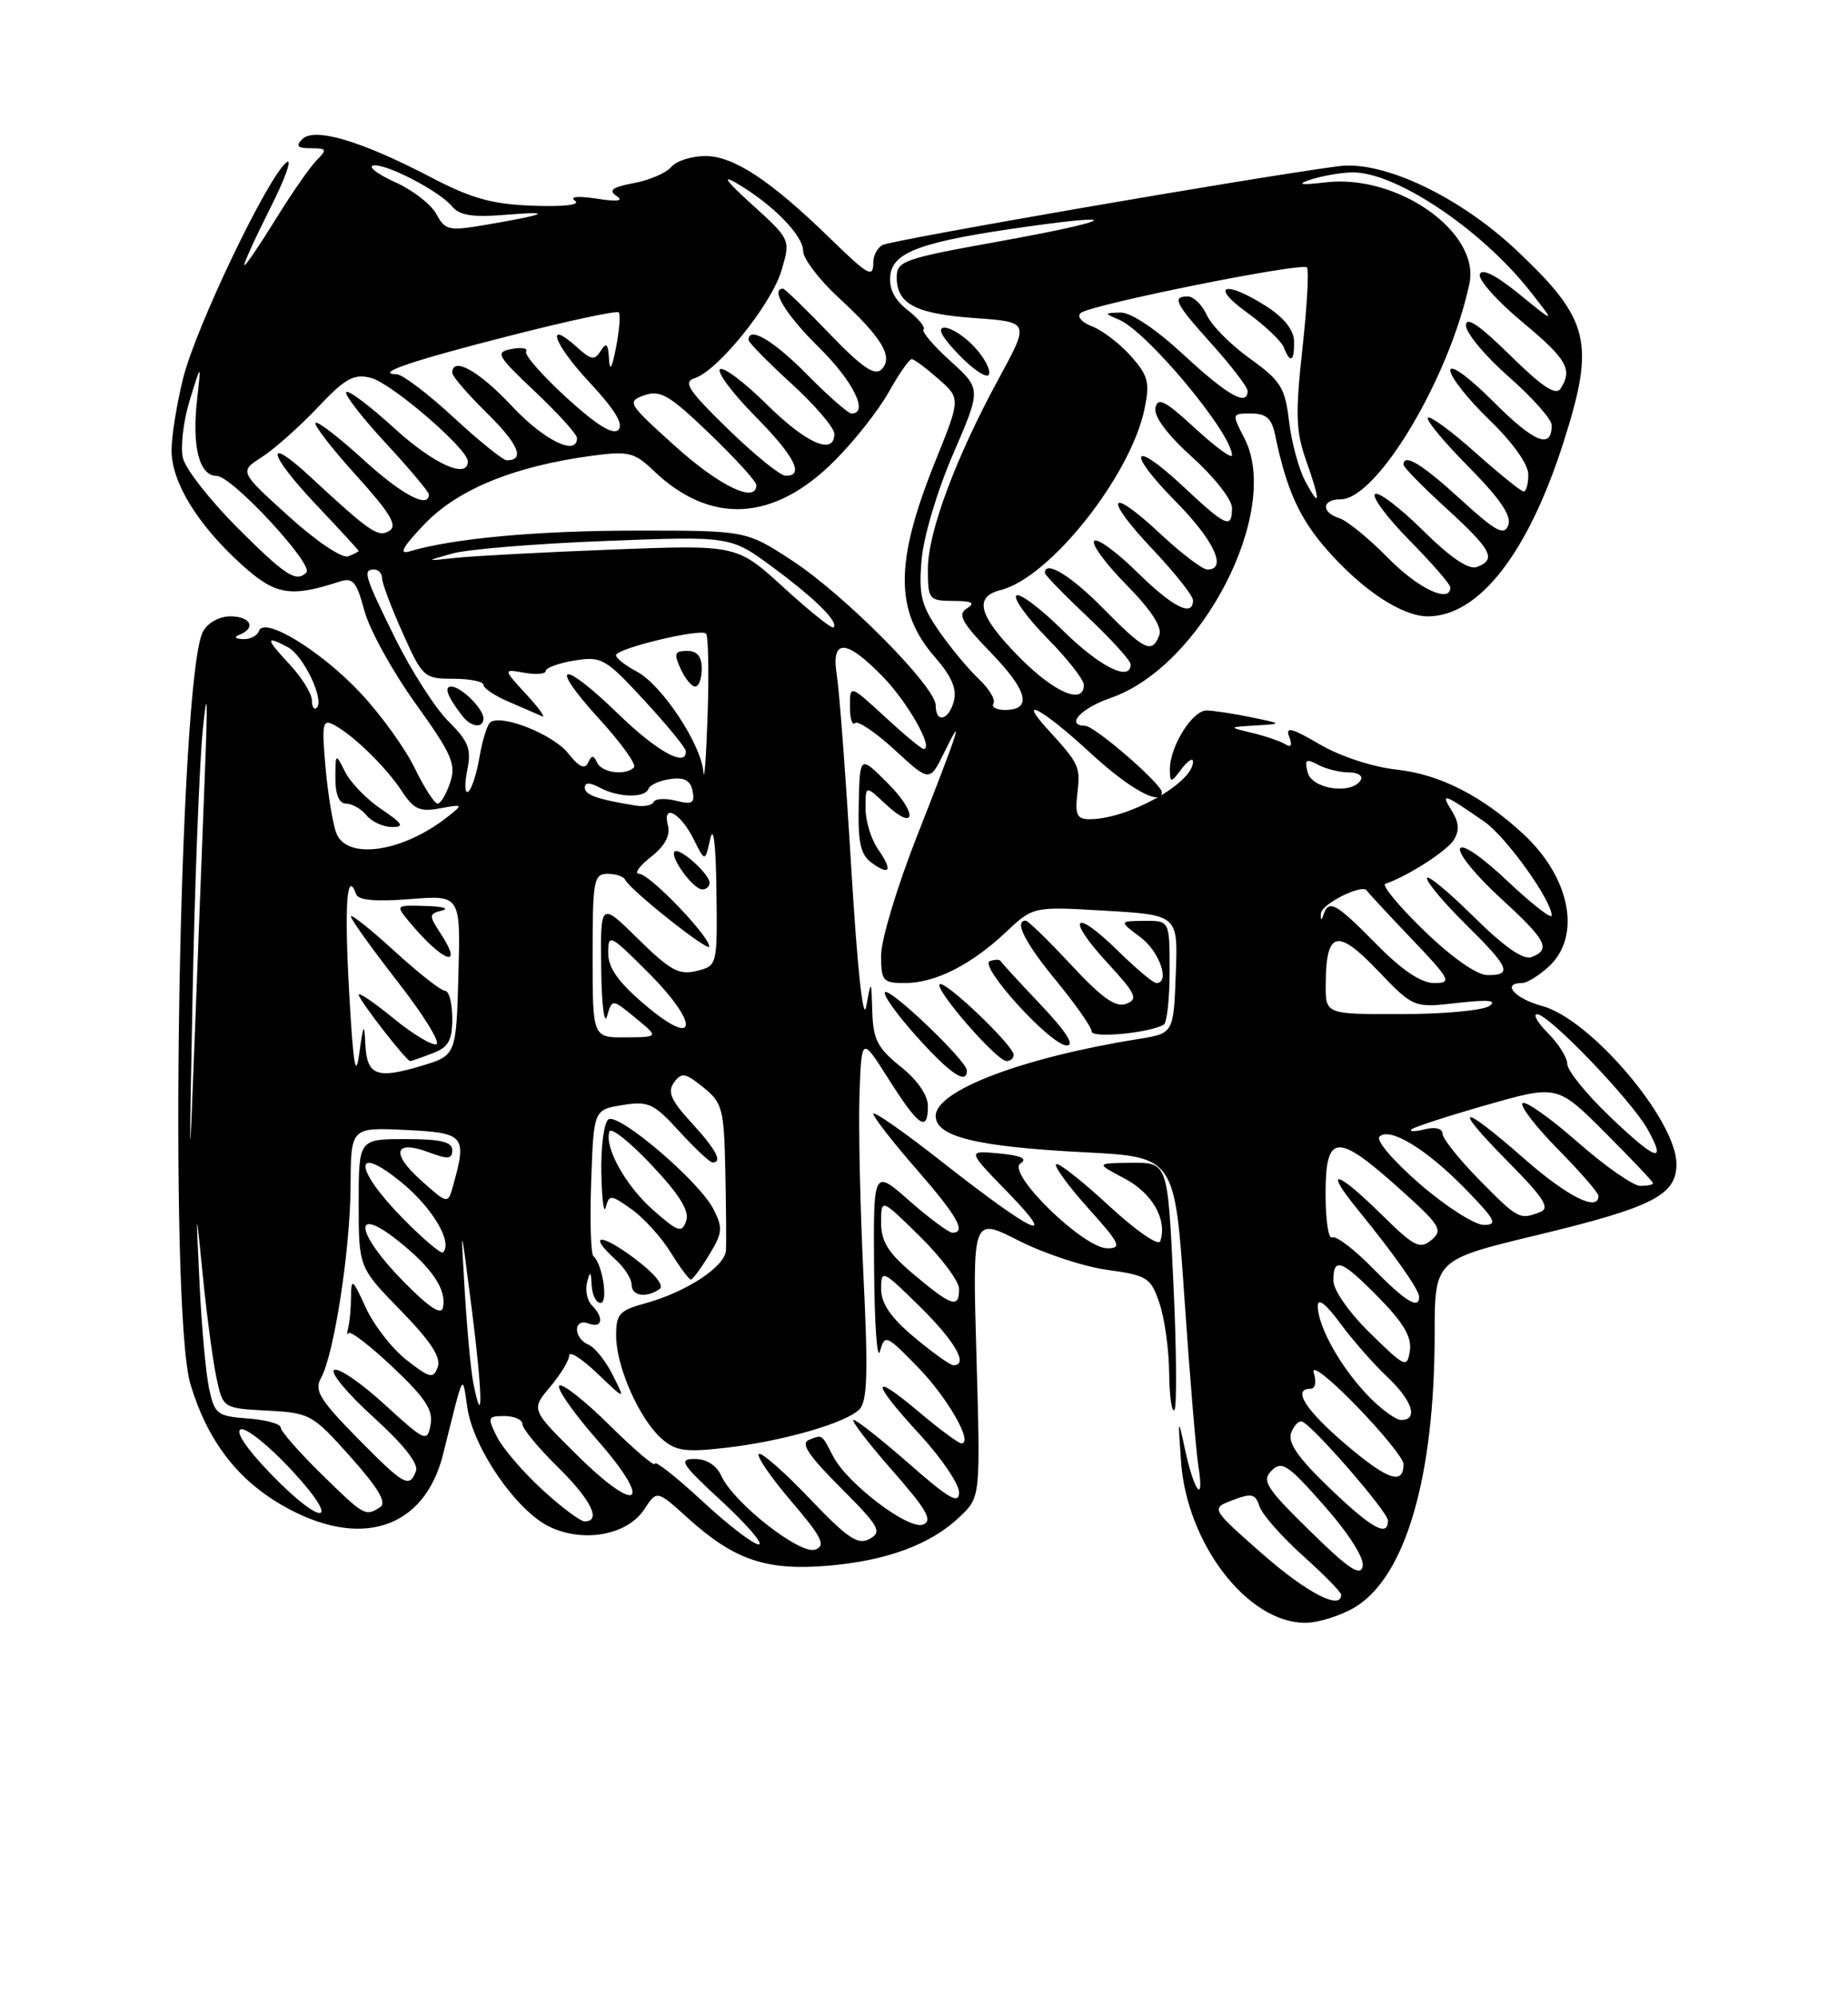 <?xml version="1.0" encoding="UTF-8" standalone="no"?>
<!DOCTYPE svg PUBLIC "-//W3C//DTD SVG 1.1//EN" "http://www.w3.org/Graphics/SVG/1.1/DTD/svg11.dtd" >
<svg xmlns="http://www.w3.org/2000/svg" xmlns:xlink="http://www.w3.org/1999/xlink" version="1.1" viewBox="0 0 237 256">
 <g >
 <path fill="currentColor"
d=" M 173.82 205.97 C 180.27 202.03 183.98 189.30 183.99 170.98 C 184.00 161.47 184.00 161.47 197.02 158.33 C 211.93 154.75 215.00 153.19 215.00 149.21 C 215.00 143.57 203.99 130.61 197.77 128.94 C 194.26 127.99 192.51 126.00 195.19 126.00 C 195.84 126.00 197.41 125.02 198.69 123.83 C 202.84 119.92 201.37 112.45 195.34 106.88 C 190.07 102.01 184.63 99.24 179.15 98.65 C 176.04 98.31 171.89 96.95 169.24 95.40 C 165.66 93.30 164.82 93.09 165.33 94.42 C 165.76 95.54 165.59 95.87 164.83 95.39 C 164.19 95.00 162.29 94.35 160.59 93.94 C 157.50 93.20 157.50 93.20 161.00 92.99 C 164.50 92.77 164.50 92.77 160.50 91.94 C 158.30 91.49 155.72 91.09 154.78 91.06 C 152.93 91.00 149.98 95.74 150.03 98.70 C 150.06 100.37 150.17 100.36 151.53 98.56 C 152.34 97.49 153.00 97.08 153.00 97.63 C 153.00 100.37 144.67 105.00 139.74 105.00 C 138.11 105.00 137.85 104.44 138.17 101.68 C 138.57 98.25 138.42 97.93 134.46 93.59 C 130.22 88.96 133.73 90.86 139.83 96.50 C 144.82 101.12 149.00 103.42 149.00 101.54 C 149.00 100.49 140.40 93.05 139.17 93.03 C 136.59 92.98 138.61 90.78 142.43 89.46 C 154.11 85.45 164.40 65.48 159.59 56.17 C 157.96 53.02 157.96 53.00 160.46 53.00 C 162.39 53.00 163.09 53.63 163.53 55.75 C 164.98 62.77 166.65 66.46 170.21 70.50 C 174.77 75.68 179.82 79.00 183.12 79.00 C 189.67 78.99 195.97 70.91 200.51 56.70 C 204.60 43.89 203.90 40.98 194.61 32.19 C 187.23 25.21 177.42 20.55 171.69 21.30 C 161.07 22.68 114.15 30.79 113.14 31.42 C 112.51 31.80 112.00 32.77 112.00 33.56 C 112.00 35.71 111.46 35.42 106.27 30.37 C 98.76 23.09 94.06 20.00 90.47 20.00 C 88.70 20.00 86.72 20.63 86.09 21.40 C 85.45 22.16 83.29 23.10 81.28 23.47 C 78.52 23.99 77.98 24.39 79.07 25.12 C 80.04 25.76 79.20 25.88 76.50 25.46 C 74.10 25.10 73.00 25.20 73.74 25.73 C 74.49 26.26 72.37 26.51 68.38 26.37 C 63.07 26.17 60.47 25.45 55.14 22.66 C 46.30 18.05 40.32 16.28 38.77 17.83 C 37.88 18.72 38.14 19.00 39.87 19.00 C 41.91 19.00 41.99 19.16 40.62 20.53 C 39.78 21.37 37.43 24.74 35.40 28.03 C 33.37 31.31 31.55 34.00 31.35 34.00 C 31.14 34.00 32.61 30.75 34.61 26.77 C 36.62 22.80 37.56 20.12 36.71 20.83 C 34.24 22.88 25.13 41.92 23.49 48.46 C 22.67 51.74 22.00 55.91 22.00 57.73 C 22.00 61.81 25.36 67.28 30.97 72.35 C 35.31 76.28 37.21 76.61 43.53 74.55 C 45.26 73.98 45.72 74.52 46.73 78.27 C 47.37 80.68 50.31 86.01 53.26 90.13 C 57.95 96.65 58.52 97.95 57.73 100.30 C 57.24 101.79 56.51 103.00 56.12 103.00 C 55.72 103.00 54.40 100.95 53.18 98.44 C 51.96 95.93 48.85 91.61 46.26 88.85 C 41.19 83.43 33.85 78.94 33.21 80.87 C 33.00 81.49 32.08 81.96 31.17 81.92 C 30.13 81.87 29.97 81.65 30.75 81.34 C 32.89 80.47 32.12 79.00 29.54 79.00 C 28.12 79.00 26.63 79.83 26.03 80.95 C 22.93 86.74 21.58 167.98 24.43 177.44 C 26.59 184.61 30.40 189.62 36.25 192.97 C 46.15 198.65 54.41 196.02 56.82 186.41 C 59.57 175.43 59.26 176.01 59.95 180.51 C 60.75 185.71 66.28 193.69 70.48 195.69 C 74.87 197.79 80.46 196.75 82.63 193.45 C 84.24 190.98 84.24 190.98 88.23 194.59 C 94.15 199.94 98.27 201.34 106.12 200.69 C 113.74 200.05 119.38 197.96 123.12 194.38 C 125.74 191.87 125.74 191.87 125.23 173.94 C 124.71 156.00 124.71 156.00 130.61 159.00 C 133.85 160.65 138.97 162.35 142.00 162.76 C 147.14 163.47 147.58 163.75 148.69 167.01 C 149.35 168.93 149.91 172.94 149.94 175.92 C 149.97 178.90 150.27 181.06 150.61 180.73 C 150.94 180.39 150.89 173.12 150.49 164.56 C 149.76 149.00 149.76 149.00 145.13 149.04 C 140.50 149.09 140.50 149.09 144.24 151.06 C 147.79 152.94 149.72 156.33 148.80 159.09 C 148.58 159.75 145.64 157.71 142.17 154.50 C 138.74 151.33 135.72 148.95 135.44 149.22 C 135.17 149.50 137.02 152.03 139.56 154.86 C 143.63 159.38 143.92 160.00 142.02 160.00 C 138.94 160.00 129.02 150.32 130.87 149.12 C 131.82 148.51 130.98 148.11 128.13 147.84 C 124.01 147.45 124.01 147.45 129.26 152.84 C 135.94 159.71 132.56 158.14 120.75 148.87 C 115.94 145.09 112.00 142.34 112.00 142.76 C 112.00 143.17 114.47 146.35 117.50 149.82 C 122.78 155.88 123.99 158.00 122.14 158.00 C 121.67 158.00 119.19 156.16 116.64 153.92 C 112.00 149.83 112.00 149.83 112.10 162.67 C 112.15 169.72 112.49 174.47 112.85 173.21 C 113.48 170.99 113.64 171.06 117.69 175.21 C 121.53 179.14 124.88 185.00 123.29 185.00 C 122.93 185.00 120.46 183.17 117.81 180.94 C 111.59 175.69 111.68 177.05 118.01 183.92 C 120.75 186.90 123.00 190.22 123.00 191.29 C 123.00 192.85 121.70 192.10 116.60 187.62 C 113.07 184.53 109.87 182.00 109.47 182.00 C 109.08 182.00 111.28 184.88 114.37 188.40 C 118.88 193.53 119.67 194.91 118.37 195.41 C 116.52 196.12 108.67 190.17 106.86 186.68 C 105.35 183.78 105.49 183.87 103.77 184.54 C 102.63 184.97 103.62 186.49 107.80 190.67 C 112.77 195.64 113.16 196.33 111.54 197.24 C 110.03 198.08 108.74 197.21 103.79 192.03 C 100.53 188.61 97.61 186.06 97.31 186.36 C 97.01 186.66 98.89 189.40 101.49 192.44 C 105.41 197.02 105.94 198.09 104.57 198.61 C 102.65 199.35 94.09 192.64 92.51 189.17 C 91.89 187.81 90.62 187.00 89.10 187.00 C 86.96 187.00 87.37 187.64 92.59 192.45 C 95.84 195.46 97.96 197.93 97.31 197.95 C 96.65 197.98 93.39 195.48 90.06 192.39 C 86.73 189.31 84.00 187.16 84.00 187.61 C 84.00 188.07 81.39 185.85 78.19 182.69 C 75.00 179.53 72.09 177.24 71.73 177.61 C 71.36 177.97 73.55 181.09 76.58 184.55 C 83.89 192.88 81.90 194.32 73.95 186.45 C 68.10 180.67 68.10 180.67 70.55 177.76 C 71.90 176.16 73.00 174.34 73.00 173.73 C 73.00 173.11 74.63 174.16 76.62 176.05 C 80.23 179.50 80.23 179.50 78.56 176.20 C 77.65 174.38 76.24 172.65 75.45 172.34 C 74.65 172.04 74.00 171.17 74.00 170.42 C 74.00 169.62 74.62 169.30 75.50 169.64 C 77.25 170.31 77.49 168.89 75.91 167.31 C 75.30 166.70 75.03 165.38 75.29 164.36 C 75.68 162.83 75.79 162.90 75.88 164.75 C 75.95 165.99 76.46 167.00 77.02 167.00 C 78.04 167.00 77.27 161.99 76.10 161.00 C 75.77 160.72 75.64 156.39 75.82 151.37 C 76.14 142.24 76.14 142.24 79.82 141.64 C 83.16 141.10 83.83 141.41 87.13 145.02 C 89.13 147.21 91.05 149.00 91.38 149.00 C 92.72 149.00 91.84 147.34 88.66 143.88 C 86.03 141.01 85.57 139.94 86.44 138.74 C 87.41 137.42 87.88 137.50 90.20 139.37 C 92.65 141.34 92.85 142.12 93.02 150.00 C 93.12 154.68 93.16 159.29 93.10 160.26 C 92.98 162.35 88.01 165.61 82.75 167.05 C 79.40 167.97 79.00 168.42 79.02 171.29 C 79.05 175.23 81.99 181.85 84.83 184.38 C 86.62 185.97 87.88 186.16 92.95 185.58 C 100.25 184.76 108.44 182.42 110.21 180.65 C 111.23 179.62 111.35 175.98 110.73 163.42 C 110.31 154.67 110.08 144.20 110.23 140.17 C 110.50 132.84 110.50 132.84 114.00 138.37 C 117.82 144.40 119.00 145.20 119.00 141.75 C 119.00 140.38 117.64 138.41 115.50 136.71 C 112.56 134.36 111.98 133.24 111.87 129.71 C 111.74 125.50 111.74 125.50 111.09 129.00 C 110.70 131.14 109.96 124.30 109.18 111.38 C 108.48 99.76 107.65 88.62 107.33 86.63 C 106.54 81.79 108.46 81.83 113.24 86.75 C 116.45 90.06 119.80 96.00 118.45 96.00 C 118.18 96.00 115.94 94.14 113.48 91.87 C 109.00 87.75 109.00 87.75 109.00 90.54 C 109.00 92.08 109.29 93.04 109.65 92.68 C 110.01 92.32 112.31 93.88 114.77 96.14 C 119.23 100.25 119.23 100.25 121.13 96.37 C 123.81 90.92 122.90 93.71 117.60 107.17 C 115.07 113.59 113.00 120.46 113.00 122.42 C 113.00 125.74 113.22 126.00 116.05 126.00 C 119.93 126.00 124.55 123.67 129.00 119.48 C 132.50 116.18 132.50 116.18 141.79 116.73 C 151.08 117.28 151.08 117.28 150.79 124.87 C 150.50 132.45 150.50 132.45 146.00 133.17 C 131.15 135.55 120.00 139.78 120.00 143.03 C 120.00 145.70 125.25 146.98 139.08 147.69 C 150.66 148.28 150.66 148.28 151.90 166.39 C 152.58 176.35 153.39 186.07 153.70 188.00 C 154.48 192.88 153.15 191.23 152.00 185.89 C 151.07 181.58 151.06 181.61 151.46 187.30 C 152.20 197.87 160.00 208.01 167.40 208.00 C 169.10 207.99 171.99 207.08 173.82 205.97 Z  M 84.58 165.23 C 85.24 164.79 83.97 163.24 81.33 161.26 C 76.95 157.99 75.31 158.16 79.00 161.50 C 80.10 162.50 81.00 163.92 81.00 164.65 C 81.00 166.11 82.85 166.41 84.58 165.23 Z  M 90.95 160.83 C 92.68 158.00 92.73 157.38 91.47 154.93 C 89.63 151.38 79.39 142.64 78.04 143.47 C 77.47 143.83 77.05 146.90 77.12 150.31 C 77.18 153.71 77.44 155.71 77.69 154.74 C 78.12 153.09 78.34 153.11 81.01 155.00 C 82.57 156.12 84.83 158.60 86.01 160.52 C 87.19 162.43 88.36 164.00 88.60 164.00 C 88.83 164.00 89.90 162.58 90.95 160.83 Z  M 124.00 137.21 C 124.00 135.99 114.12 126.55 113.50 127.17 C 113.19 127.47 115.02 130.03 117.56 132.86 C 121.87 137.65 124.00 139.09 124.00 137.21 Z  M 130.00 135.21 C 130.00 134.01 121.12 125.55 120.51 126.16 C 119.84 126.82 127.84 136.00 129.08 136.00 C 129.59 136.00 130.00 135.64 130.00 135.21 Z  M 133.46 128.77 C 130.73 125.90 128.42 123.37 128.31 123.17 C 128.21 122.96 127.60 122.97 126.96 123.18 C 125.39 123.70 134.75 134.00 136.81 134.00 C 137.87 134.00 136.73 132.22 133.46 128.77 Z  M 149.25 131.33 C 149.66 131.08 150.00 127.98 150.00 124.44 C 150.00 118.00 150.00 118.00 146.75 118.03 C 143.50 118.06 143.50 118.06 146.25 120.12 C 148.71 121.95 150.11 126.00 148.29 126.00 C 147.90 126.00 145.66 124.12 143.31 121.81 C 137.67 116.28 136.64 117.57 142.02 123.41 C 145.69 127.39 146.00 128.06 144.44 128.66 C 143.10 129.18 141.33 127.93 137.37 123.67 C 134.46 120.55 131.84 118.00 131.54 118.00 C 130.01 118.00 131.46 120.86 135.50 125.76 C 137.97 128.77 140.00 131.67 140.00 132.20 C 140.00 133.11 147.43 132.40 149.25 131.33 Z  M 112.60 108.84 C 111.72 107.58 111.00 105.23 111.00 103.60 C 111.00 100.65 111.00 100.65 113.50 103.00 C 117.47 106.73 117.78 104.31 113.83 100.37 C 110.27 96.80 110.27 96.80 110.13 103.03 C 110.01 107.94 110.36 109.54 111.74 110.55 C 114.15 112.32 114.52 111.58 112.60 108.84 Z  M 161.88 199.15 C 155.27 193.34 155.27 193.34 158.10 192.27 C 160.52 191.35 161.01 191.47 161.52 193.06 C 161.84 194.08 164.33 196.91 167.05 199.36 C 169.77 201.80 172.00 204.07 172.00 204.40 C 172.00 206.45 167.58 204.16 161.88 199.15 Z  M 168.00 196.23 C 162.36 190.70 161.78 189.79 163.08 188.49 C 164.39 187.18 165.19 187.72 169.85 193.02 C 173.01 196.60 174.99 199.73 174.76 200.76 C 174.47 202.11 172.94 201.08 168.00 196.23 Z  M 170.46 190.68 C 166.45 186.83 165.11 184.88 165.59 183.64 C 165.95 182.69 166.58 182.05 166.99 182.21 C 168.43 182.77 178.00 193.79 178.00 194.89 C 178.00 197.08 175.91 195.91 170.46 190.68 Z  M 69.50 190.89 C 67.04 188.63 64.44 185.59 63.72 184.14 C 62.49 181.67 62.55 181.50 64.70 181.50 C 65.97 181.50 67.00 181.97 67.00 182.54 C 67.00 183.11 69.03 185.57 71.50 188.00 C 75.80 192.22 77.18 195.00 74.98 195.00 C 74.42 195.00 71.95 193.15 69.50 190.89 Z  M 34.63 188.81 C 31.59 185.65 30.12 183.46 30.89 183.20 C 31.58 182.97 34.49 185.31 37.36 188.39 C 43.98 195.51 41.46 195.89 34.63 188.81 Z  M 41.20 188.91 C 38.34 186.11 36.00 183.44 36.00 182.97 C 36.00 182.50 34.10 181.98 31.79 181.81 C 27.87 181.52 27.52 181.26 26.82 178.00 C 26.40 176.07 25.85 170.00 25.59 164.50 C 25.11 154.50 25.11 154.50 26.01 163.50 C 26.50 168.45 27.28 174.30 27.74 176.50 C 28.58 180.50 28.58 180.50 34.25 180.80 C 39.76 181.09 40.08 181.27 44.96 186.74 C 48.55 190.77 49.63 192.61 48.75 193.18 C 46.84 194.39 46.74 194.34 41.20 188.91 Z  M 45.77 184.25 C 41.03 179.43 40.28 178.20 41.15 176.66 C 42.83 173.71 44.93 160.14 44.96 152.00 C 45.00 144.50 45.00 144.50 52.00 144.83 C 59.60 145.19 59.90 145.55 58.12 151.93 C 57.44 154.37 57.44 154.37 53.97 151.27 C 50.06 147.77 50.59 146.03 55.04 147.71 C 57.45 148.62 58.00 148.56 58.00 147.41 C 58.00 146.35 56.50 146.00 52.00 146.00 C 46.00 146.00 46.00 146.00 46.00 154.22 C 46.00 162.44 46.00 162.44 51.39 167.97 C 55.23 171.90 56.60 174.00 56.14 175.22 C 55.56 176.76 55.14 176.66 52.12 174.30 C 50.27 172.85 47.92 169.82 46.90 167.58 C 45.23 163.92 45.04 163.77 45.02 166.17 C 45.01 167.64 44.85 169.44 44.66 170.17 C 44.48 170.90 44.50 171.22 44.71 170.87 C 44.91 170.53 47.47 172.49 50.38 175.24 C 54.54 179.16 55.58 180.75 55.22 182.61 C 54.79 184.89 54.55 184.79 49.30 179.99 C 46.29 177.24 43.39 175.26 42.85 175.59 C 42.31 175.92 44.58 178.64 47.89 181.64 C 51.72 185.10 53.70 187.61 53.35 188.54 C 52.49 190.78 51.86 190.43 45.77 184.25 Z  M 172.70 185.23 C 167.44 180.76 165.67 178.00 168.07 178.00 C 168.69 178.00 168.86 177.14 168.48 175.95 C 168.12 174.79 170.46 176.61 173.92 180.16 C 177.26 183.60 180.00 186.97 180.00 187.65 C 180.00 190.39 178.00 189.72 172.70 185.23 Z  M 175.31 178.75 C 171.86 175.11 169.00 169.97 169.00 167.40 C 169.00 166.31 170.03 167.10 171.87 169.60 C 173.45 171.74 176.15 174.82 177.87 176.44 C 181.12 179.49 181.95 182.00 179.70 182.00 C 178.98 182.00 177.00 180.54 175.31 178.75 Z  M 60.70 177.26 C 60.39 175.72 59.90 170.42 59.60 165.48 C 59.06 156.50 59.06 156.50 60.52 167.93 C 61.88 178.59 61.98 183.66 60.70 177.26 Z  M 117.25 171.40 C 114.23 168.87 113.00 167.07 113.00 165.20 C 113.00 162.67 113.18 162.76 118.00 167.50 C 122.51 171.94 124.27 175.03 122.25 174.98 C 121.84 174.97 119.59 173.36 117.25 171.40 Z  M 175.72 170.88 C 173.01 168.23 171.00 165.35 171.00 164.13 C 171.00 161.06 172.05 161.46 176.88 166.38 C 180.01 169.57 181.07 171.39 180.81 173.13 C 180.46 175.39 180.23 175.29 175.72 170.88 Z  M 51.75 164.26 C 45.62 158.03 45.11 154.33 51.02 159.01 C 55.41 162.49 57.30 165.29 56.81 167.60 C 56.60 168.62 55.00 167.57 51.75 164.26 Z  M 117.25 163.40 C 113.91 160.60 113.00 159.16 113.00 156.70 C 113.00 153.58 113.00 153.58 118.00 158.50 C 120.75 161.21 123.00 164.23 123.00 165.21 C 123.00 167.74 122.08 167.45 117.25 163.40 Z  M 176.04 162.54 C 173.64 160.09 171.29 158.32 170.83 158.60 C 170.38 158.89 170.00 156.39 170.00 153.06 C 170.00 145.26 171.42 145.14 179.38 152.27 C 184.73 157.06 185.11 157.66 183.58 158.93 C 182.09 160.17 181.37 159.80 177.17 155.66 C 171.32 149.91 169.68 149.59 174.17 155.09 C 178.84 160.82 182.00 165.31 182.00 166.22 C 182.00 167.90 180.23 166.81 176.04 162.54 Z  M 51.69 156.19 C 45.35 149.76 45.23 146.41 51.51 151.57 C 55.47 154.81 58.09 159.24 56.81 160.52 C 56.57 160.76 54.27 158.81 51.69 156.19 Z  M 182.11 151.77 C 178.74 148.86 176.43 146.17 176.91 145.69 C 178.21 144.39 182.96 147.29 187.96 152.42 C 191.79 156.35 192.12 157.00 190.29 157.00 C 189.13 157.00 185.44 154.65 182.11 151.77 Z  M 189.71 151.22 C 187.12 148.58 185.00 145.93 185.00 145.31 C 185.00 144.65 184.08 144.41 182.75 144.74 C 181.51 145.05 180.72 145.06 181.00 144.77 C 181.28 144.48 185.60 143.07 190.61 141.64 C 199.72 139.04 199.72 139.04 205.86 145.18 C 209.24 148.56 212.00 151.47 212.00 151.66 C 212.00 151.85 211.26 152.00 210.36 152.00 C 209.46 152.00 205.84 149.47 202.32 146.38 C 198.79 143.28 195.62 141.05 195.26 141.40 C 194.91 141.76 196.95 144.41 199.81 147.31 C 202.66 150.20 205.00 152.89 205.00 153.28 C 205.00 155.38 201.02 153.38 195.46 148.50 C 187.22 141.27 186.05 141.47 193.36 148.86 C 198.04 153.59 198.84 154.85 197.50 155.36 C 194.88 156.37 194.69 156.27 189.71 151.22 Z  M 24.70 127.50 C 24.98 113.20 25.57 97.90 26.01 93.50 C 26.59 87.74 26.66 89.42 26.26 99.50 C 25.96 107.20 25.37 122.50 24.95 133.50 C 24.27 151.45 24.24 150.83 24.70 127.50 Z  M 206.25 142.91 C 203.36 140.13 201.00 137.19 201.00 136.38 C 201.00 135.57 199.90 133.80 198.55 132.45 C 197.20 131.10 196.56 130.00 197.13 130.00 C 198.64 130.00 209.20 140.99 211.31 144.76 C 213.85 149.32 212.34 148.76 206.25 142.91 Z  M 44.77 127.04 C 44.15 115.94 44.49 111.32 45.68 114.63 C 45.95 115.39 48.22 115.59 52.58 115.24 C 59.07 114.72 59.07 114.72 58.79 125.00 C 58.50 135.28 58.50 135.28 54.00 136.63 C 48.28 138.34 47.04 137.85 46.85 133.78 C 46.72 131.02 46.60 131.21 46.08 135.00 C 45.61 138.43 45.30 136.53 44.77 127.04 Z  M 55.43 135.02 C 57.52 134.23 58.00 133.39 58.00 130.52 C 58.00 128.59 57.59 127.00 57.08 127.00 C 56.57 127.00 53.65 124.70 50.58 121.90 C 47.51 119.09 45.00 117.10 45.00 117.47 C 45.00 117.83 47.70 121.59 50.99 125.82 C 54.29 130.04 56.52 133.65 55.96 133.84 C 55.40 134.03 52.93 132.54 50.47 130.53 C 48.01 128.51 46.00 127.15 46.00 127.49 C 46.00 128.13 52.11 136.00 52.60 136.00 C 52.75 136.00 54.02 135.56 55.43 135.02 Z  M 56.52 119.67 C 54.98 117.32 54.99 117.14 56.69 116.70 C 57.69 116.44 56.74 116.18 54.60 116.12 C 50.69 116.00 50.69 116.00 52.57 118.25 C 56.80 123.31 59.55 124.30 56.52 119.67 Z  M 76.00 122.50 C 76.00 112.82 76.15 112.00 77.92 112.00 C 78.97 112.00 79.98 112.34 80.17 112.75 C 80.73 114.02 91.00 122.17 90.96 121.31 C 90.89 119.89 83.28 112.00 81.98 112.00 C 81.29 112.00 81.95 111.04 83.45 109.86 C 85.26 108.44 86.00 107.09 85.66 105.81 C 84.90 102.90 87.26 104.16 88.96 107.57 C 90.42 110.50 90.42 110.50 91.09 107.50 C 91.50 105.68 91.81 108.28 91.88 114.14 C 92.00 123.78 92.00 123.78 89.34 124.45 C 87.09 125.01 85.95 124.39 81.84 120.35 C 77.00 115.58 77.00 115.58 77.10 124.04 C 77.15 128.69 77.49 131.49 77.85 130.26 C 78.50 128.01 78.50 128.01 81.50 130.47 C 84.50 132.93 84.50 132.93 80.25 132.96 C 76.00 133.00 76.00 133.00 76.00 122.50 Z  M 91.00 113.15 C 91.00 112.02 87.11 108.55 86.52 109.15 C 85.85 109.81 88.91 114.00 90.06 114.00 C 90.58 114.00 91.00 113.62 91.00 113.15 Z  M 82.75 128.82 C 79.30 125.90 78.00 124.07 78.00 122.16 C 78.00 119.63 78.21 119.74 83.10 124.62 C 89.78 131.30 89.50 134.54 82.75 128.82 Z  M 170.02 126.25 C 170.04 119.32 171.46 118.92 176.65 124.35 C 181.29 129.19 181.29 129.19 186.90 128.55 C 190.87 128.10 192.06 128.21 191.00 128.94 C 190.18 129.51 185.11 129.98 179.75 129.98 C 170.00 130.00 170.00 130.00 170.02 126.25 Z  M 176.50 121.00 C 171.31 115.73 170.41 115.23 169.73 117.25 C 169.46 118.05 169.34 118.00 169.40 117.08 C 169.49 115.83 174.83 113.20 175.31 114.17 C 175.42 114.38 177.96 117.12 180.97 120.27 C 186.05 125.59 186.25 126.00 183.93 126.00 C 182.25 126.00 179.81 124.36 176.50 121.00 Z  M 182.62 119.27 C 179.39 116.14 177.16 113.45 177.66 113.28 C 180.45 112.35 185.54 109.10 186.44 107.66 C 187.19 106.47 187.12 105.41 186.17 103.90 C 184.70 101.54 185.13 101.69 190.37 105.32 C 193.14 107.24 199.00 115.40 199.00 117.34 C 199.00 117.86 196.45 115.87 193.32 112.92 C 190.00 109.78 187.48 108.06 187.24 108.78 C 187.02 109.45 189.35 112.29 192.42 115.10 C 198.33 120.50 198.96 121.69 196.42 122.67 C 195.36 123.08 192.90 121.36 188.92 117.42 C 185.66 114.20 183.00 112.02 183.00 112.57 C 183.00 113.12 185.25 115.79 188.00 118.50 C 193.59 124.00 194.01 125.01 190.75 124.98 C 189.39 124.97 186.18 122.72 182.62 119.27 Z  M 43.12 106.75 C 42.66 105.51 42.04 101.69 41.74 98.27 C 41.25 92.69 41.37 92.13 42.85 92.92 C 45.36 94.27 49.51 98.32 51.54 101.41 C 53.06 103.73 53.84 104.09 56.42 103.61 C 59.38 103.06 59.42 103.10 57.50 104.62 C 51.70 109.24 44.44 110.31 43.12 106.75 Z  M 48.91 103.72 C 47.05 102.47 44.97 100.33 44.28 98.97 C 43.03 96.50 43.03 96.50 43.01 99.75 C 43.01 101.85 43.49 103.00 44.38 103.00 C 45.14 103.00 46.32 103.67 47.00 104.50 C 47.68 105.33 49.16 106.00 50.27 106.00 C 51.91 106.00 51.65 105.56 48.91 103.72 Z  M 81.50 103.25 C 76.56 102.44 75.00 101.89 75.00 100.95 C 75.00 100.26 75.64 100.27 76.93 100.96 C 79.32 102.24 82.72 102.31 83.17 101.10 C 83.35 100.60 84.61 100.04 85.98 99.85 C 87.76 99.60 88.55 100.02 88.82 101.38 C 89.13 102.95 88.77 103.16 86.68 102.63 C 85.30 102.29 84.02 102.36 83.83 102.79 C 83.65 103.22 82.60 103.43 81.50 103.25 Z  M 59.92 98.73 C 60.48 96.01 60.11 95.04 57.49 92.43 C 55.79 90.73 52.74 85.97 50.70 81.85 C 46.71 73.76 46.48 73.00 48.00 73.00 C 48.55 73.00 49.00 73.51 49.00 74.12 C 49.00 74.74 50.19 77.89 51.64 81.12 C 54.19 86.82 54.39 87.00 58.14 87.00 C 60.26 87.00 62.00 87.35 62.00 87.78 C 62.00 88.21 63.46 89.19 65.25 89.95 C 67.04 90.72 68.95 91.55 69.50 91.80 C 70.05 92.06 69.15 90.79 67.50 89.00 C 64.50 85.74 64.50 85.74 67.25 86.23 C 68.76 86.50 70.00 86.39 70.00 85.99 C 70.00 85.59 71.66 84.99 73.68 84.66 C 77.15 84.10 77.65 84.38 82.63 89.78 C 85.54 92.93 87.93 95.84 87.95 96.25 C 88.09 98.44 84.30 96.37 79.27 91.49 C 71.95 84.40 70.21 84.87 76.85 92.15 C 79.65 95.21 81.66 98.01 81.31 98.36 C 80.21 99.45 77.20 99.06 76.58 97.75 C 76.12 96.76 75.88 96.76 75.41 97.77 C 75.00 98.66 74.23 98.29 72.86 96.55 C 70.99 94.18 64.52 91.56 62.93 92.54 C 62.51 92.80 61.87 94.81 61.50 97.00 C 61.13 99.19 60.47 101.21 60.04 101.47 C 59.61 101.74 59.56 100.51 59.92 98.73 Z  M 62.00 92.07 C 62.00 90.84 59.12 88.00 57.87 88.00 C 56.90 88.00 57.39 89.30 59.28 91.75 C 60.41 93.22 62.00 93.40 62.00 92.07 Z  M 90.21 98.95 C 89.92 95.38 84.88 87.78 81.67 86.08 C 80.20 85.30 79.00 84.36 79.00 83.99 C 79.00 83.12 89.84 80.51 90.54 81.21 C 90.84 81.50 90.93 86.19 90.75 91.62 C 90.57 97.05 90.32 100.35 90.21 98.95 Z  M 90.00 85.71 C 90.00 84.14 89.41 83.43 88.12 83.43 C 86.52 83.43 86.40 83.77 87.28 85.71 C 87.85 86.97 88.70 88.00 89.16 88.00 C 89.62 88.00 90.00 86.97 90.00 85.71 Z  M 167.71 99.02 C 167.28 97.35 167.49 97.19 169.03 98.02 C 170.04 98.56 171.82 99.00 172.99 99.00 C 174.16 99.00 174.84 99.45 174.50 100.00 C 173.34 101.88 168.27 101.15 167.71 99.02 Z  M 120.00 90.41 C 120.00 88.02 108.30 76.23 101.59 71.85 C 95.69 68.00 95.69 68.00 81.59 68.01 C 68.91 68.01 58.04 69.01 52.50 70.68 C 51.09 71.10 51.67 70.06 54.50 67.12 C 58.77 62.68 66.06 59.72 76.04 58.40 C 80.60 57.80 81.38 57.99 83.80 60.31 C 91.11 67.31 99.22 66.88 107.02 59.07 C 109.54 56.56 112.67 52.59 113.98 50.25 C 115.29 47.91 116.62 46.01 116.93 46.03 C 117.25 46.05 118.78 47.19 120.35 48.57 C 123.20 51.07 123.20 51.07 119.97 59.07 C 114.72 72.10 114.72 78.33 119.97 84.31 C 122.02 86.65 122.73 88.31 122.34 89.83 C 121.68 92.34 120.00 92.76 120.00 90.41 Z  M 40.00 89.77 C 40.00 88.91 38.69 86.81 37.10 85.11 C 34.04 81.83 34.00 81.40 36.93 82.96 C 38.92 84.03 41.63 89.70 40.63 90.70 C 40.29 91.05 40.00 90.63 40.00 89.77 Z  M 127.41 90.15 C 127.70 89.68 126.85 88.27 125.51 87.01 C 124.18 85.76 121.89 83.00 120.42 80.88 C 118.14 77.60 117.81 76.26 118.19 71.77 C 118.44 68.79 120.20 62.88 122.24 58.18 C 125.84 49.85 125.84 49.85 121.90 46.29 C 119.72 44.32 118.17 42.50 118.44 42.23 C 118.71 41.96 117.80 40.84 116.41 39.75 C 114.67 38.38 113.98 36.99 114.19 35.23 C 114.55 32.26 118.37 30.91 131.85 29.03 C 144.70 27.23 142.45 28.36 127.98 30.97 C 115.93 33.14 115.00 33.46 115.00 35.53 C 115.00 38.96 117.41 40.23 125.03 40.77 C 132.03 41.27 132.03 41.27 128.16 48.39 C 122.58 58.62 119.00 68.22 119.00 72.92 C 119.00 76.85 119.12 77.00 122.25 77.02 C 124.69 77.03 125.13 77.27 124.00 77.98 C 122.77 78.76 123.33 79.78 127.13 83.71 C 131.84 88.58 132.41 91.00 128.86 91.00 C 127.77 91.00 127.12 90.62 127.41 90.15 Z  M 124.93 44.43 C 123.68 43.09 121.97 42.00 121.13 42.00 C 120.13 42.00 120.78 43.21 123.04 45.54 C 124.93 47.49 126.64 48.58 126.84 47.97 C 127.05 47.36 126.19 45.76 124.93 44.43 Z  M 130.71 84.22 C 125.49 78.91 124.83 76.51 128.33 75.63 C 134.63 74.05 144.99 61.01 146.78 52.42 C 147.48 49.02 147.26 48.15 145.04 45.65 C 143.64 44.07 141.41 42.36 140.09 41.85 C 138.73 41.33 138.08 40.57 138.59 40.12 C 139.77 39.07 166.94 33.60 167.61 34.28 C 167.89 34.56 167.63 39.25 167.03 44.69 C 166.12 53.01 166.19 55.28 167.47 58.92 C 169.38 64.34 169.36 65.32 167.41 61.71 C 166.58 60.18 165.64 56.73 165.32 54.04 C 164.80 49.67 164.27 48.81 160.30 45.96 C 157.85 44.21 155.36 41.70 154.77 40.38 C 154.17 39.07 153.08 38.00 152.34 38.00 C 150.25 38.00 150.68 38.85 155.50 44.21 C 157.97 46.96 160.00 49.62 160.00 50.11 C 160.00 52.14 157.43 50.69 151.83 45.50 C 148.23 42.17 145.02 40.02 143.69 40.06 C 141.58 40.12 141.58 40.16 143.50 40.97 C 147.11 42.48 158.00 55.54 158.00 58.36 C 158.00 58.85 155.87 57.29 153.26 54.89 C 149.40 51.33 148.46 50.85 148.18 52.29 C 147.97 53.40 149.71 55.73 152.92 58.62 C 155.71 61.13 158.00 64.04 158.00 65.09 C 158.00 67.84 157.27 67.53 151.79 62.40 C 145.12 56.16 144.32 57.73 150.81 64.31 C 155.69 69.25 157.44 73.00 154.85 73.00 C 154.22 73.00 151.49 70.93 148.79 68.40 C 142.12 62.17 141.43 63.65 147.84 70.43 C 150.68 73.43 153.00 76.36 153.00 76.94 C 153.00 79.15 150.41 77.84 145.81 73.31 C 143.19 70.73 140.73 68.94 140.33 69.33 C 139.94 69.73 141.79 72.25 144.45 74.95 C 147.63 78.18 149.07 80.38 148.67 81.42 C 147.74 83.84 146.82 83.40 141.50 78.00 C 137.33 73.76 134.00 71.74 134.00 73.44 C 134.00 73.69 136.47 76.23 139.50 79.09 C 142.53 81.95 145.00 84.67 145.00 85.15 C 145.00 87.45 141.03 85.47 136.31 80.81 C 133.41 77.95 130.73 75.94 130.34 76.33 C 129.94 76.72 131.73 79.19 134.31 81.81 C 136.89 84.43 139.00 87.12 139.00 87.78 C 139.00 90.41 135.20 88.77 130.71 84.22 Z  M 165.96 43.75 C 165.93 42.29 164.67 40.71 162.39 39.25 C 157.11 35.88 155.06 36.54 159.90 40.04 C 162.21 41.71 164.35 43.74 164.65 44.54 C 165.47 46.66 166.01 46.33 165.96 43.75 Z  M 100.50 75.30 C 94.50 69.82 94.50 69.82 78.50 70.44 C 69.70 70.78 60.70 71.26 58.50 71.50 C 54.50 71.93 54.50 71.93 58.00 70.95 C 59.92 70.40 68.74 69.68 77.60 69.34 C 93.70 68.71 93.70 68.71 99.10 72.70 C 104.58 76.75 107.61 79.75 106.89 80.42 C 106.68 80.62 103.80 78.32 100.50 75.30 Z  M 178.00 71.50 C 175.57 69.03 172.78 66.75 171.79 66.43 C 169.41 65.68 169.50 64.00 171.92 64.00 C 176.60 64.00 185.87 48.48 188.45 36.35 C 189.84 29.76 179.24 22.29 170.03 23.37 C 166.80 23.75 166.22 23.65 168.00 23.05 C 169.38 22.58 171.76 22.15 173.29 22.10 C 178.79 21.90 189.95 29.33 196.28 37.39 C 199.50 41.49 199.50 41.49 194.85 37.71 C 191.87 35.28 190.05 34.36 189.78 35.16 C 189.55 35.84 191.99 38.57 195.18 41.23 C 200.97 46.05 201.71 47.33 200.15 49.80 C 199.54 50.75 197.81 49.61 193.66 45.53 C 189.69 41.63 188.00 40.49 188.01 41.73 C 188.02 42.70 190.49 45.67 193.51 48.31 C 196.53 50.96 199.00 53.75 199.00 54.50 C 199.00 57.64 196.79 56.75 191.55 51.51 C 188.36 48.31 186.00 46.60 186.00 47.48 C 186.00 48.31 188.25 51.16 191.00 53.81 C 194.00 56.71 196.00 59.50 196.00 60.82 C 196.00 62.02 195.73 63.00 195.41 63.00 C 195.09 63.00 192.30 60.76 189.23 58.02 C 186.15 55.27 183.41 53.26 183.12 53.54 C 182.84 53.82 185.19 56.66 188.35 59.84 C 192.40 63.95 193.89 66.13 193.43 67.32 C 192.90 68.71 191.84 68.14 187.31 64.00 C 182.33 59.45 180.00 58.04 180.00 59.57 C 180.00 59.89 182.47 62.41 185.50 65.17 C 191.33 70.50 191.95 71.70 189.42 72.67 C 188.37 73.07 186.04 71.50 182.45 67.95 C 179.48 65.02 176.73 62.94 176.33 63.33 C 175.94 63.73 177.95 66.41 180.81 69.31 C 183.66 72.20 186.00 74.89 186.00 75.28 C 186.00 77.40 181.87 75.45 178.00 71.50 Z  M 30.46 67.65 C 26.97 64.16 23.82 60.15 23.47 58.74 C 23.12 57.34 23.50 54.01 24.32 51.34 C 25.81 46.50 25.81 46.50 25.28 51.18 C 24.59 57.26 25.55 61.00 27.80 61.00 C 29.73 61.00 40.29 72.38 39.29 73.38 C 37.98 74.69 36.62 73.80 30.46 67.65 Z  M 36.98 66.13 C 30.69 60.44 30.69 60.44 33.59 58.58 C 35.19 57.55 38.40 54.70 40.73 52.24 C 44.28 48.48 45.37 47.88 47.56 48.43 C 50.19 49.09 60.00 57.53 60.00 59.14 C 60.00 61.47 55.58 59.47 50.55 54.87 C 47.46 52.05 44.70 49.97 44.41 50.25 C 44.13 50.54 46.39 53.47 49.45 56.77 C 52.50 60.07 55.00 63.04 55.00 63.38 C 55.00 65.26 51.49 63.39 46.55 58.87 C 43.46 56.05 40.72 53.94 40.47 54.20 C 40.21 54.45 42.55 57.48 45.67 60.92 C 50.07 65.79 51.02 67.37 49.93 68.04 C 48.50 68.93 47.50 68.24 39.77 61.09 C 33.86 55.61 34.36 58.14 40.46 64.60 C 43.51 67.82 46.00 70.53 46.00 70.62 C 46.00 70.71 45.39 71.02 44.64 71.31 C 43.87 71.60 40.50 69.33 36.98 66.13 Z  M 86.66 57.25 C 80.51 51.72 80.35 51.47 82.64 50.66 C 84.68 49.95 85.86 50.64 91.01 55.59 C 94.30 58.75 97.00 61.72 97.00 62.17 C 97.00 64.57 92.32 62.34 86.66 57.25 Z  M 93.38 55.01 C 88.26 50.03 87.56 48.96 89.09 48.47 C 92.06 47.53 98.90 39.05 100.21 34.71 C 101.40 30.71 101.40 30.71 96.45 26.22 C 93.11 23.20 92.47 22.31 94.50 23.50 C 99.09 26.19 103.00 30.18 103.00 32.17 C 103.00 33.15 105.05 35.85 107.57 38.17 C 113.16 43.33 114.62 45.78 113.04 47.36 C 112.18 48.22 110.51 47.07 106.36 42.75 C 103.32 39.59 100.64 37.00 100.42 37.00 C 98.74 37.00 100.79 40.36 105.00 44.50 C 109.42 48.85 111.47 53.00 109.21 53.00 C 108.78 53.00 106.21 50.75 103.50 48.00 C 99.20 43.64 96.00 41.75 96.00 43.57 C 96.00 43.89 98.47 46.41 101.50 49.17 C 104.53 51.94 107.00 54.83 107.00 55.60 C 107.00 58.43 103.43 56.87 98.31 51.81 C 95.41 48.95 92.73 46.94 92.33 47.33 C 91.94 47.73 93.95 50.41 96.81 53.31 C 101.91 58.47 103.22 61.02 100.75 60.98 C 100.06 60.97 96.74 58.28 93.38 55.01 Z  M 58.17 53.50 C 54.91 50.48 51.62 47.99 50.87 47.97 C 47.88 47.90 52.86 46.22 65.71 42.95 C 72.97 41.10 79.11 39.79 79.35 40.04 C 79.59 40.29 79.44 42.30 79.01 44.50 C 78.48 47.23 78.19 47.71 78.10 46.00 C 78.00 44.06 77.76 43.83 77.05 44.96 C 76.26 46.21 75.82 46.15 74.05 44.55 C 69.83 40.73 70.97 44.05 75.57 48.97 C 78.82 52.45 80.01 54.39 79.31 55.09 C 78.61 55.79 76.50 54.48 72.64 50.96 C 69.54 48.12 67.21 45.46 67.47 45.05 C 67.73 44.63 66.90 44.49 65.62 44.73 C 63.47 45.14 63.68 45.53 68.65 50.23 C 71.59 53.01 74.00 55.67 74.00 56.15 C 74.00 58.53 69.75 56.44 65.60 52.00 C 61.40 47.52 58.00 45.63 58.00 47.79 C 58.00 48.23 60.01 50.55 62.46 52.96 C 66.50 56.93 67.37 59.00 65.00 59.00 C 64.51 59.00 61.44 56.52 58.17 53.50 Z  M 55.97 27.45 C 55.31 26.21 52.96 24.39 50.76 23.39 C 48.55 22.40 47.22 21.43 47.80 21.23 C 49.17 20.78 56.26 24.41 57.94 26.42 C 58.93 27.62 60.56 27.88 64.87 27.53 C 71.10 27.02 70.20 27.47 62.34 28.81 C 57.56 29.63 57.09 29.53 55.97 27.45 Z  M 83.81 155.14 C 80.25 152.01 77.48 147.06 78.16 145.03 C 78.35 144.44 80.79 146.37 83.57 149.33 C 87.16 153.14 88.45 155.22 88.00 156.49 C 87.45 158.07 86.99 157.93 83.81 155.14 Z "/>
</g>
</svg>